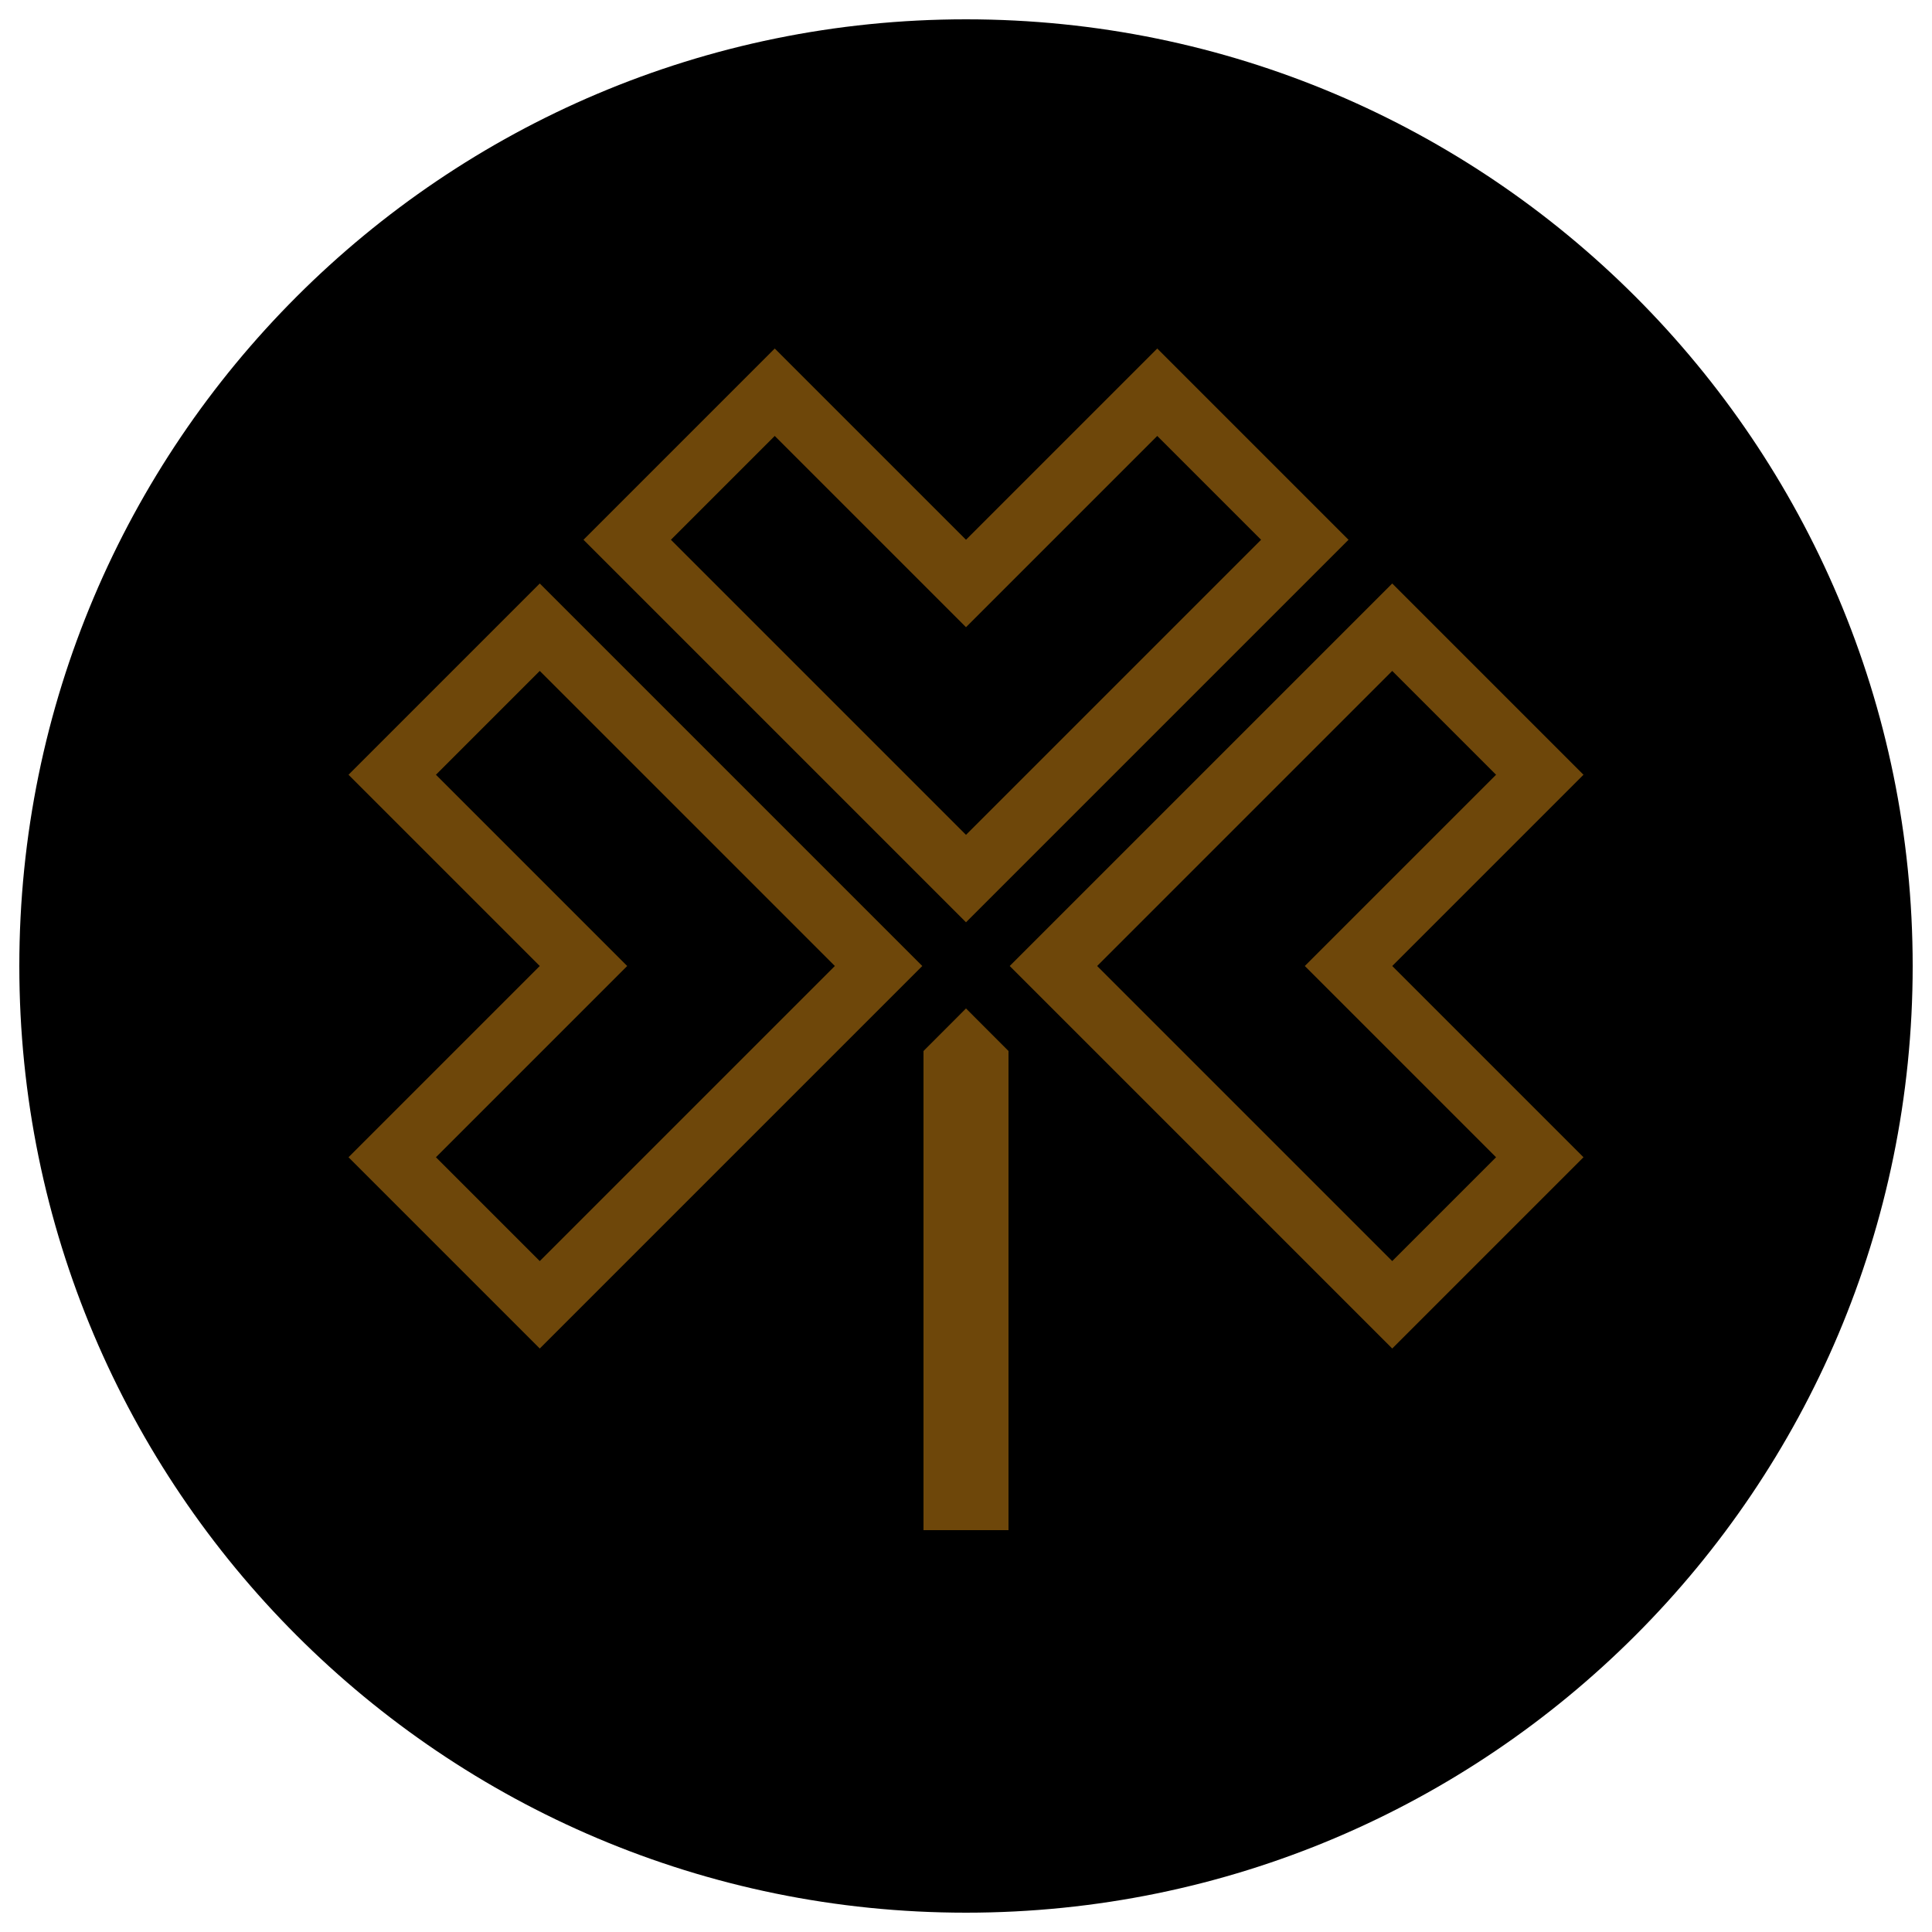 <?xml version="1.0" encoding="UTF-8"?>
<svg width="1000px" height="1000px" viewBox="0 0 1000 1000" version="1.1" xmlns="http://www.w3.org/2000/svg" xmlns:xlink="http://www.w3.org/1999/xlink">
    <!-- Generator: Sketch 60.1 (88133) - https://sketch.com -->
    <title>Vaeltajat OFF</title>
    <desc>Created with Sketch.</desc>
    <g id="Vaeltajat-OFF" stroke="none" stroke-width="1" fill="none" fill-rule="evenodd">
        <path d="M500,10 C770.62,10 990,229.38 990,500 C990,770.62 770.62,990 500,990 C229.38,990 10,770.62 10,500 C10.023,229.39 229.39,10.023 500,10" id="Shape" fill="#000000"></path>
        <path d="M500,521.969 L522,544 L522,792 L478,792 L478.001,544 L500,521.969 Z M720.617,302.01 L819.612,401.005 L720.617,500 L819.612,598.995 L720.617,697.99 L522.627,500 L720.617,302.01 Z M279.383,302.01 L477.373,500 L279.383,697.99 L180.388,598.995 L279.383,500 L180.388,401.005 L279.383,302.01 Z M720.617,347.265 L567.882,500 L720.617,652.735 L774.357,598.995 L675.362,500 L774.357,401.005 L720.617,347.265 Z M279.383,347.265 L225.643,401.005 L324.638,500 L225.643,598.995 L279.383,652.735 L432.118,500 L279.383,347.265 Z M598.995,180.388 L697.99,279.383 L500,477.373 L302.01,279.383 L401.005,180.388 L500,279.383 L598.995,180.388 Z M598.995,225.643 L500,324.638 L401.005,225.643 L347.265,279.383 L500,432.118 L652.735,279.383 L598.995,225.643 Z" id="Shape" fill="#6E470A" fill-rule="nonzero"></path>
    </g>
</svg>